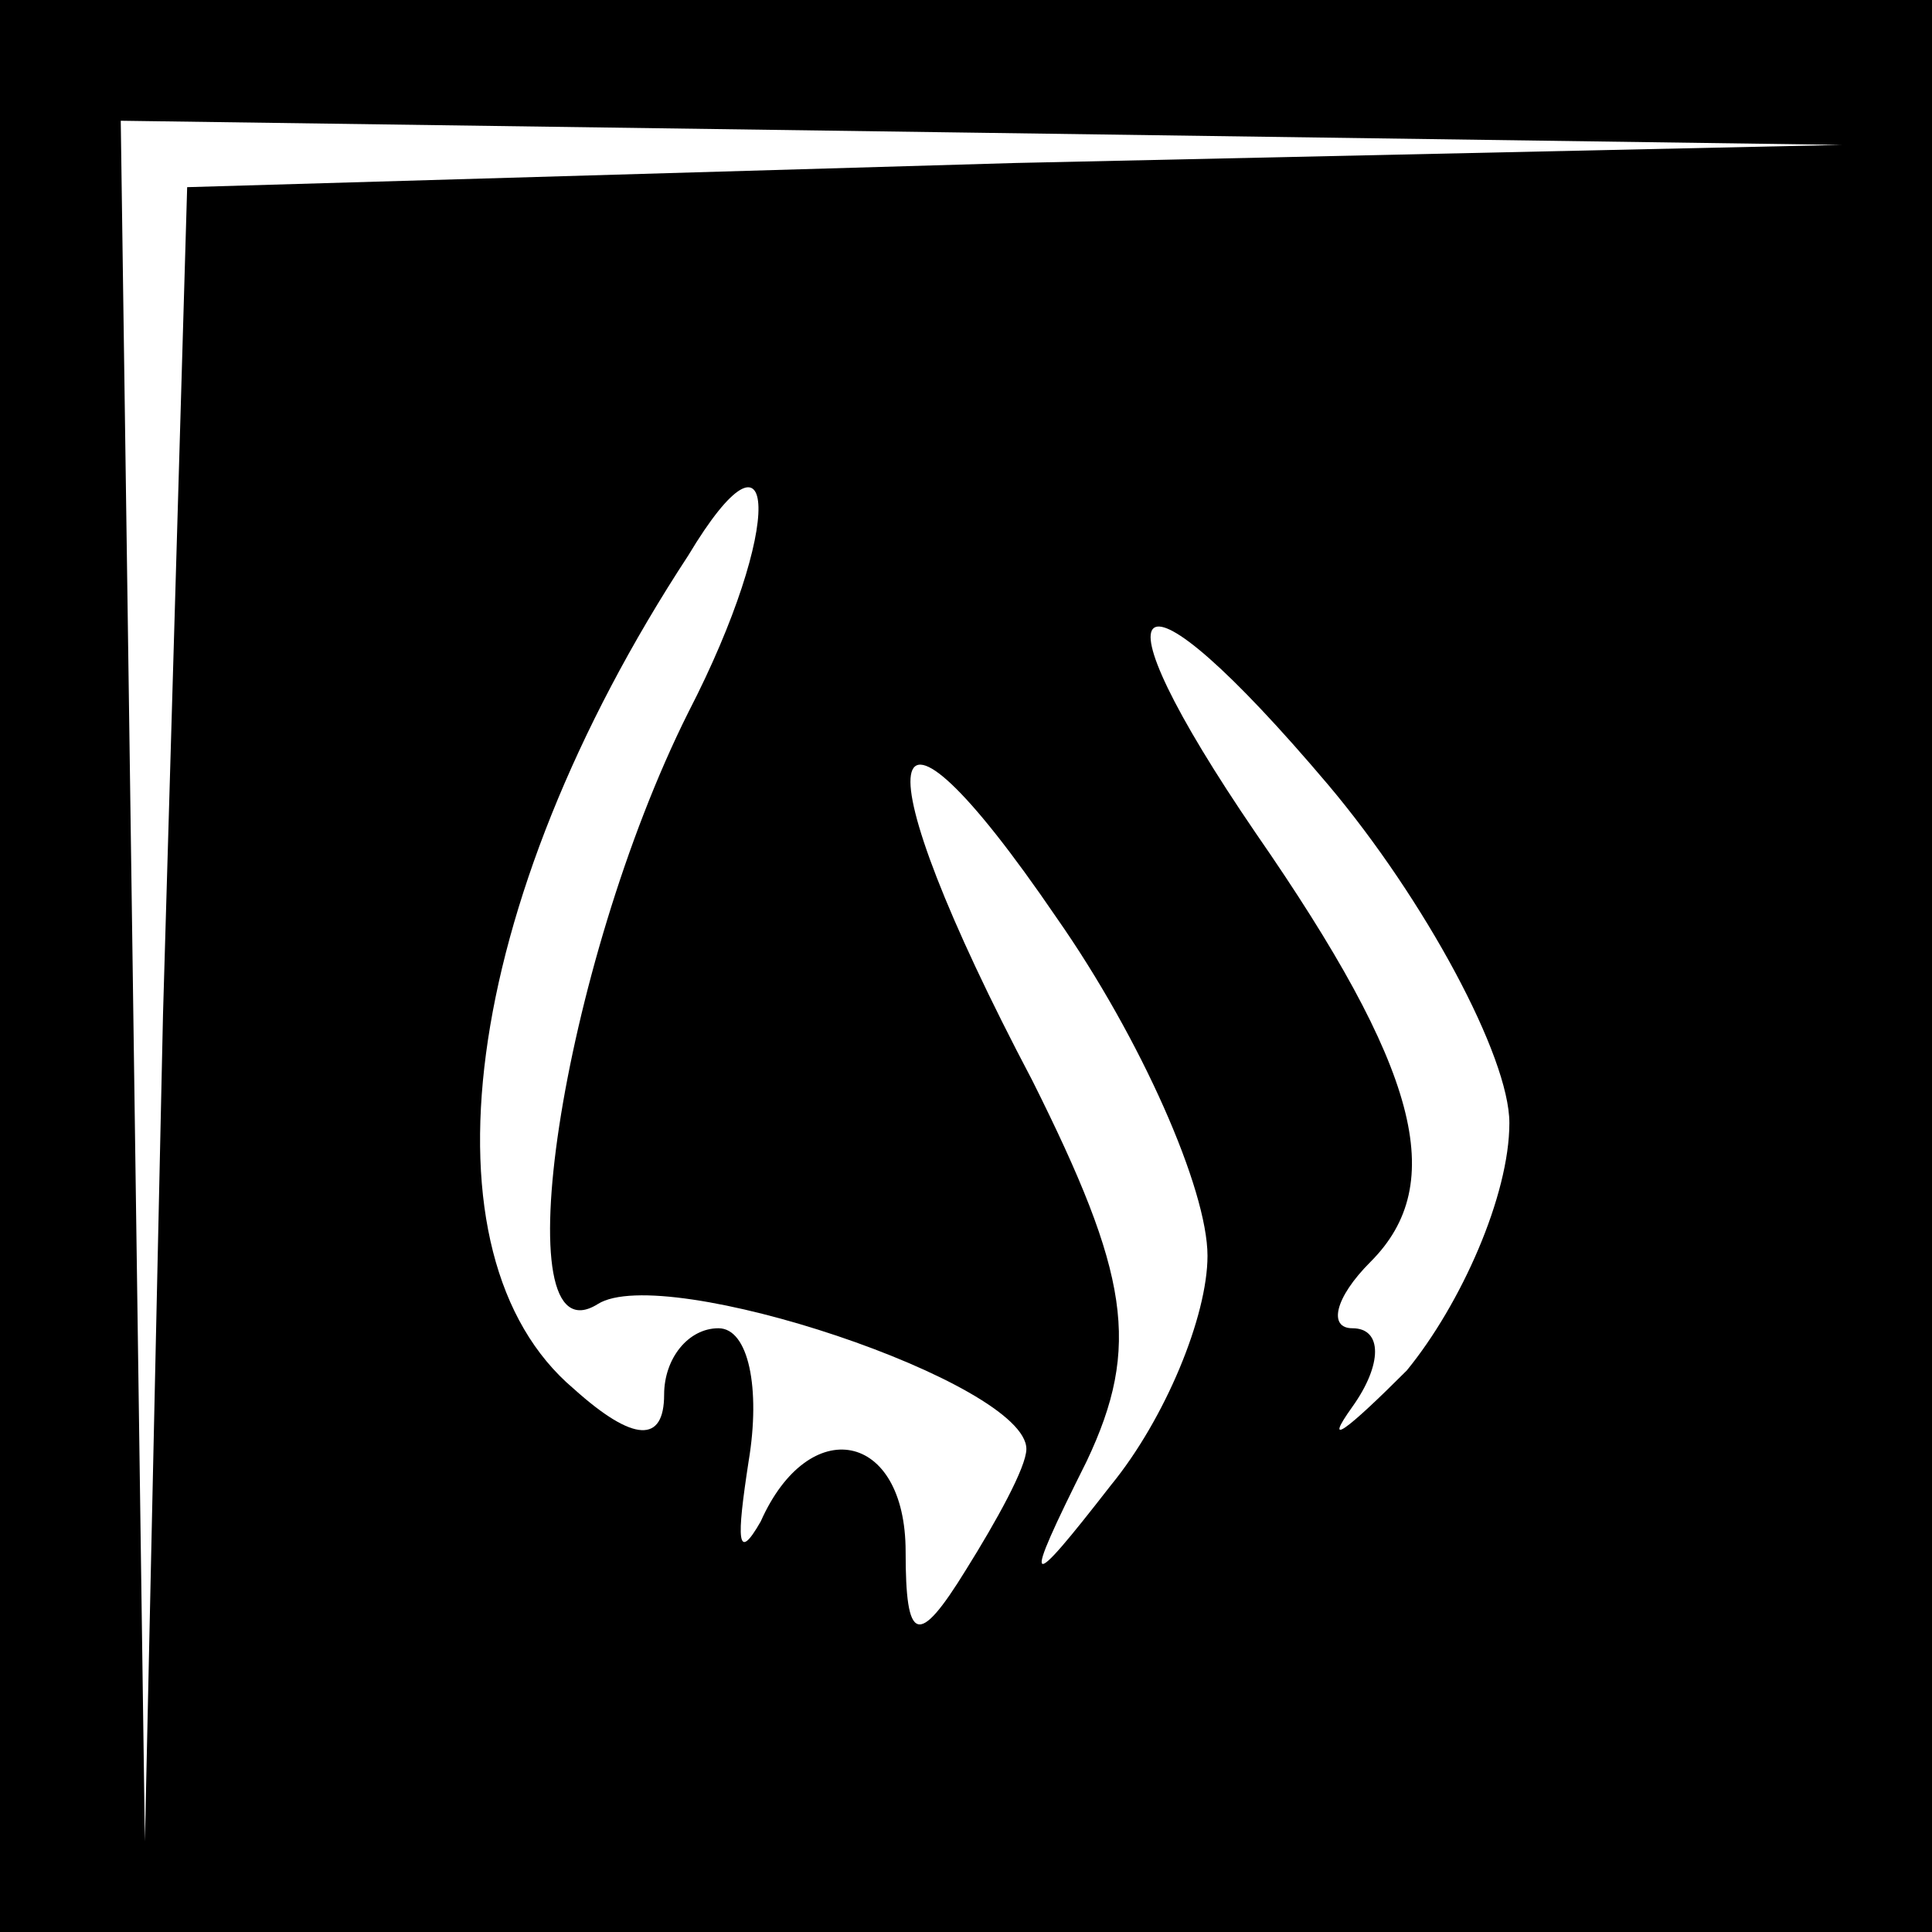 <?xml version="1.0" standalone="no"?>
<!DOCTYPE svg PUBLIC "-//W3C//DTD SVG 20010904//EN"
 "http://www.w3.org/TR/2001/REC-SVG-20010904/DTD/svg10.dtd">
<svg version="1.0" xmlns="http://www.w3.org/2000/svg"
 width="32pt" height="32pt" viewBox="0 0 32 32"
 preserveAspectRatio="xMidYMid meet">
<rect x="0" y="0" width="32" height="32" fill="#808080" stroke="none"/>
<g transform="translate(0,32) scale(0.1,-0.1)"
fill="#000000" stroke="none">
<path fill="#000000" stroke="none" d="M0 160 l0 -160 160 0 160 0 0 160 0
160 -160 0 -160 0 0 -160z"/>
<path fill="#ffffff" stroke="none" d="M168 293 l-137 -4 -4 -137 -3 -137 -2
143 -2 142 143 -2 142 -2 -137 -3z"/>
<path fill="#ffffff" stroke="none" d="M114 202 c-21 -42 -31 -108 -15 -98 11
7 71 -13 71 -24 0 -3 -5 -12 -10 -20 -8 -13 -10 -12 -10 3 0 20 -16 23 -24 5
-4 -7 -4 -3 -2 10 2 12 0 22 -5 22 -5 0 -9 -5 -9 -11 0 -8 -5 -8 -15 1 -26 22
-19 80 19 138 15 25 16 5 0 -26z"/>
<path fill="#ffffff" stroke="none" d="M250 134 c0 -12 -8 -30 -17 -41 -10
-10 -14 -13 -9 -6 5 7 5 13 0 13 -4 0 -3 5 3 11 13 13 8 32 -19 71 -28 41 -21
47 12 8 16 -19 30 -45 30 -56z"/>
<path fill="#ffffff" stroke="none" d="M200 112 c0 -10 -7 -27 -16 -38 -14
-18 -15 -18 -4 4 9 19 7 31 -9 63 -29 55 -26 71 4 27 14 -20 25 -45 25 -56z"/>
</g>
</svg>
